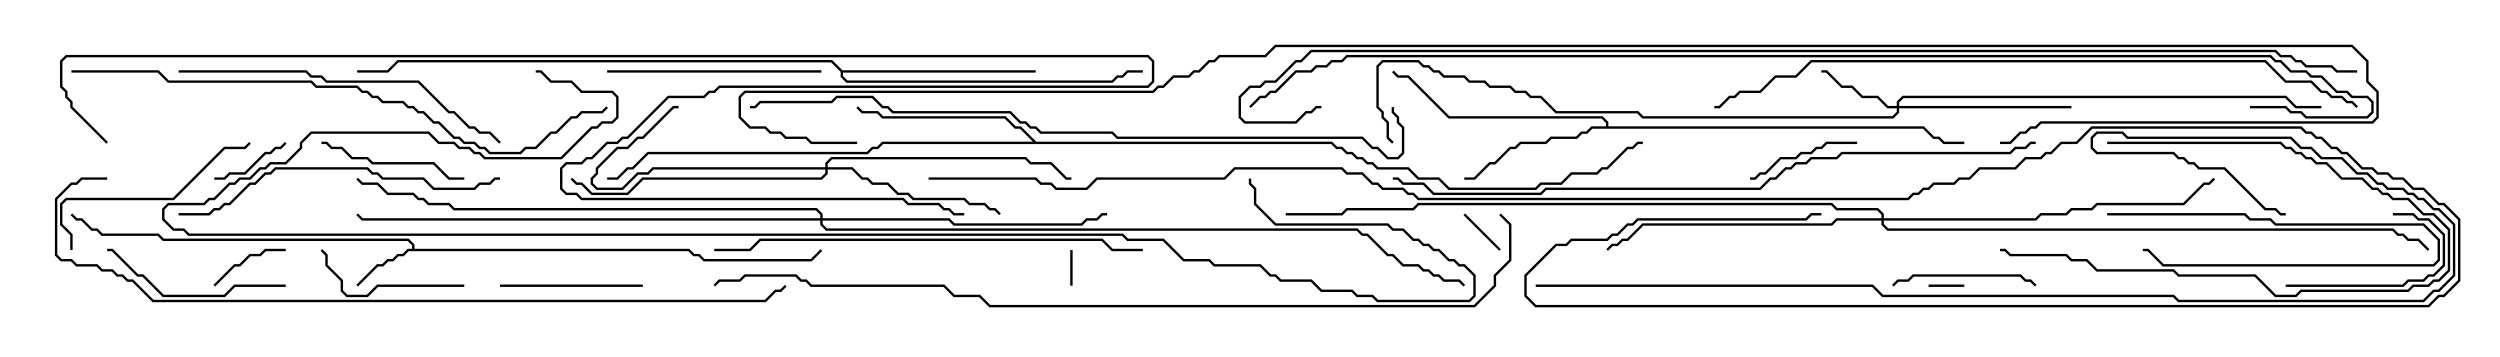<svg version="1.1" width="105" height="15" xmlns="http://www.w3.org/2000/svg"><path d="M17.307,10.45L17.307,10.306L17.122,10.121L6.836,10.121L6.622,9.907L4.265,9.907L4.051,9.693L3.836,9.693L3.408,9.264L3.194,9.264L2.965,9.035L3.035,8.965L3.235,9.164L3.449,9.164L3.878,9.593L4.092,9.593L4.306,9.807L6.664,9.807L6.878,10.021L17.164,10.021L17.407,10.265L17.407,10.45L28.949,10.45L29.164,10.664L29.378,10.664L29.592,10.879L34.051,10.879L34.465,10.465L34.535,10.535L34.092,10.979L29.551,10.979L29.336,10.764L29.122,10.764L28.908,10.55L17.164,10.55L16.949,10.764L16.735,10.764L16.521,10.979L16.306,10.979L16.092,11.193L15.878,11.193L15.035,12.035L14.965,11.965L15.836,11.093L16.051,11.093L16.265,10.879L16.479,10.879L16.694,10.664L16.908,10.664L17.122,10.45z" stroke="none"/><path d="M67.45,5.307L67.45,5.164L67.265,4.979L60.836,4.979L59.122,3.264L58.694,3.264L58.465,3.035L58.535,2.965L58.735,3.164L59.164,3.164L60.878,4.879L67.306,4.879L67.55,5.122L67.55,5.307L80.806,5.307L81.235,5.736L81.449,5.736L81.664,5.95L82.5,5.95L82.5,6.05L81.622,6.05L81.408,5.836L81.194,5.836L80.765,5.407L66.878,5.407L66.664,5.621L66.449,5.621L66.235,5.836L65.164,5.836L64.949,6.05L63.878,6.05L63.664,6.264L63.449,6.264L62.806,6.907L62.592,6.907L61.949,7.55L61.5,7.55L61.5,7.45L61.908,7.45L62.551,6.807L62.765,6.807L63.408,6.164L63.622,6.164L63.836,5.95L64.908,5.95L65.122,5.736L66.194,5.736L66.408,5.521L66.622,5.521L66.836,5.307z" stroke="none"/><path d="M43.521,5.95L55.949,5.95L56.164,6.164L56.378,6.164L56.592,6.379L56.806,6.379L57.021,6.593L57.235,6.593L57.449,6.807L57.664,6.807L57.878,7.021L59.164,7.021L59.592,7.45L60.449,7.45L60.878,7.879L64.479,7.879L64.694,7.664L65.551,7.664L65.979,7.236L67.051,7.236L67.265,7.021L67.479,7.021L68.336,6.164L68.551,6.164L68.765,5.95L69,5.95L69,6.05L68.806,6.05L68.592,6.264L68.378,6.264L67.521,7.121L67.306,7.121L67.092,7.336L66.021,7.336L65.592,7.764L64.735,7.764L64.521,7.979L60.836,7.979L60.408,7.55L59.551,7.55L59.122,7.121L57.836,7.121L57.622,6.907L57.408,6.907L57.194,6.693L56.979,6.693L56.765,6.479L56.551,6.479L56.336,6.264L56.122,6.264L55.908,6.05L37.092,6.05L36.878,6.264L36.664,6.264L36.449,6.479L27.235,6.479L26.592,7.121L26.378,7.121L25.949,7.55L25.5,7.55L25.5,7.45L25.908,7.45L26.336,7.021L26.551,7.021L27.194,6.379L36.408,6.379L36.622,6.164L36.836,6.164L37.051,5.95L43.379,5.95L42.836,5.407L42.622,5.407L42.194,4.979L37.051,4.979L36.836,4.764L36.194,4.764L35.965,4.535L36.035,4.465L36.235,4.664L36.878,4.664L37.092,4.879L42.235,4.879L42.664,5.307L42.878,5.307z" stroke="none"/><path d="M35.378,2.95L43.5,2.95L43.5,3.05L35.407,3.05L35.407,3.194L35.592,3.379L46.694,3.379L46.908,3.164L47.122,3.164L47.336,2.95L48,2.95L48,3.05L47.378,3.05L47.164,3.264L46.949,3.264L46.735,3.479L35.551,3.479L35.307,3.235L35.307,3.021L34.908,2.621L16.735,2.621L16.306,3.05L15,3.05L15,2.95L16.265,2.95L16.694,2.521L34.949,2.521z" stroke="none"/><path d="M79.664,4.45L79.664,4.265L79.908,4.021L96.021,4.021L96.449,4.45L97.5,4.45L97.5,4.55L96.408,4.55L95.979,4.121L79.949,4.121L79.764,4.306L79.764,4.45L87,4.45L87,4.55L79.764,4.55L79.764,4.735L79.521,4.979L68.979,4.979L68.765,4.764L65.336,4.764L64.694,4.121L64.265,4.121L64.051,3.907L63.622,3.907L63.408,3.693L62.551,3.693L62.336,3.479L61.694,3.479L61.479,3.264L60.622,3.264L60.408,3.05L60.194,3.05L59.979,2.836L59.765,2.836L59.551,2.621L58.092,2.621L57.907,2.806L57.907,4.479L58.121,4.694L58.121,4.908L58.336,5.122L58.336,5.765L58.535,5.965L58.465,6.035L58.236,5.806L58.236,5.164L58.021,4.949L58.021,4.735L57.807,4.521L57.807,2.765L58.051,2.521L59.592,2.521L59.806,2.736L60.021,2.736L60.235,2.95L60.449,2.95L60.664,3.164L61.521,3.164L61.735,3.379L62.378,3.379L62.592,3.593L63.449,3.593L63.664,3.807L64.092,3.807L64.306,4.021L64.735,4.021L65.378,4.664L68.806,4.664L69.021,4.879L79.479,4.879L79.664,4.694L79.664,4.55L79.265,4.55L78.836,4.121L78.194,4.121L77.765,3.693L77.336,3.693L76.694,3.05L76.5,3.05L76.5,2.95L76.735,2.95L77.378,3.593L77.806,3.593L78.235,4.021L78.878,4.021L79.306,4.45z" stroke="none"/><path d="M34.664,7.021L34.664,6.836L34.908,6.593L43.092,6.593L43.306,6.807L44.164,6.807L44.806,7.45L45,7.45L45,7.55L44.765,7.55L44.122,6.907L43.265,6.907L43.051,6.693L34.949,6.693L34.764,6.878L34.764,7.021L35.806,7.021L36.235,7.45L36.449,7.45L36.664,7.664L37.306,7.664L37.735,8.093L38.164,8.093L38.378,8.307L40.521,8.307L40.735,8.521L41.378,8.521L41.592,8.736L41.806,8.736L42.035,8.965L41.965,9.035L41.765,8.836L41.551,8.836L41.336,8.621L40.694,8.621L40.479,8.407L38.336,8.407L38.122,8.193L37.694,8.193L37.265,7.764L36.622,7.764L36.408,7.55L36.194,7.55L35.765,7.121L34.764,7.121L34.764,7.306L34.521,7.55L27.021,7.55L26.378,8.193L24.836,8.193L24.408,7.764L24.194,7.764L23.965,7.535L24.035,7.465L24.235,7.664L24.449,7.664L24.878,8.093L26.336,8.093L26.979,7.45L34.479,7.45L34.664,7.265L34.664,7.121L27.449,7.121L27.235,7.336L26.806,7.336L26.164,7.979L25.051,7.979L24.807,7.735L24.807,7.479L25.021,7.265L25.021,7.051L25.908,6.164L26.336,6.164L26.765,5.736L26.979,5.736L28.265,4.45L28.5,4.45L28.5,4.55L28.306,4.55L27.021,5.836L26.806,5.836L26.378,6.264L25.949,6.264L25.121,7.092L25.121,7.306L24.907,7.521L24.907,7.694L25.092,7.879L26.122,7.879L26.765,7.236L27.194,7.236L27.408,7.021z" stroke="none"/><path d="M79.021,9.164L79.021,9.021L78.836,8.836L77.122,8.836L76.908,8.621L59.592,8.621L59.378,8.836L56.592,8.836L56.378,9.05L54,9.05L54,8.95L56.336,8.95L56.551,8.736L59.336,8.736L59.551,8.521L76.949,8.521L77.164,8.736L78.878,8.736L79.121,8.979L79.121,9.164L85.479,9.164L85.694,8.95L86.765,8.95L86.979,8.736L87.836,8.736L88.051,8.521L91.694,8.521L92.551,7.664L92.765,7.664L92.965,7.465L93.035,7.535L92.806,7.764L92.592,7.764L91.735,8.621L88.092,8.621L87.878,8.836L87.021,8.836L86.806,9.05L85.735,9.05L85.521,9.264L79.121,9.264L79.121,9.408L79.306,9.593L100.521,9.593L100.735,9.807L100.949,9.807L101.164,10.021L101.592,10.021L102.035,10.465L101.965,10.535L101.551,10.121L101.122,10.121L100.908,9.907L100.694,9.907L100.479,9.693L79.265,9.693L79.021,9.449L79.021,9.264L77.164,9.264L76.949,9.479L69.021,9.479L68.378,10.121L68.164,10.121L67.949,10.336L67.735,10.336L67.535,10.535L67.465,10.465L67.694,10.236L67.908,10.236L68.122,10.021L68.336,10.021L68.979,9.379L76.908,9.379L77.122,9.164z" stroke="none"/><path d="M34.45,9.164L34.45,9.021L34.265,8.836L19.051,8.836L18.836,8.621L17.979,8.621L17.765,8.407L17.551,8.407L17.336,8.193L16.265,8.193L15.836,7.764L15.194,7.764L14.965,7.535L15.035,7.465L15.235,7.664L15.878,7.664L16.306,8.093L17.378,8.093L17.592,8.307L17.806,8.307L18.021,8.521L18.878,8.521L19.092,8.736L34.306,8.736L34.55,8.979L34.55,9.164L39.878,9.164L40.092,9.379L45.408,9.379L45.622,9.164L46.051,9.164L46.265,8.95L46.5,8.95L46.5,9.05L46.306,9.05L46.092,9.264L45.664,9.264L45.449,9.479L40.051,9.479L39.836,9.264L34.55,9.264L34.55,9.408L34.735,9.593L57.021,9.593L57.235,9.807L57.449,9.807L58.306,10.664L58.521,10.664L58.949,11.093L59.592,11.093L59.806,11.307L60.021,11.307L60.235,11.521L60.449,11.521L60.664,11.736L61.306,11.736L61.535,11.965L61.465,12.035L61.265,11.836L60.622,11.836L60.408,11.621L60.194,11.621L59.979,11.407L59.765,11.407L59.551,11.193L58.908,11.193L58.479,10.764L58.265,10.764L57.408,9.907L57.194,9.907L56.979,9.693L34.694,9.693L34.45,9.449L34.45,9.264L15.194,9.264L14.965,9.035L15.035,8.965L15.235,9.164z" stroke="none"/><path d="M44.95,10.5L45.05,10.5L45.05,12L44.95,12z" stroke="none"/><path d="M82.5,11.95L82.5,12.05L81,12.05L81,11.95z" stroke="none"/><path d="M88.5,9.05L88.5,8.95L94.306,8.95L94.521,9.164L95.378,9.164L95.592,9.379L101.806,9.379L102.479,10.051L102.479,10.949L102.235,11.193L90.836,11.193L90.194,10.55L90,10.55L90,10.45L90.235,10.45L90.878,11.093L102.194,11.093L102.379,10.908L102.379,10.092L101.765,9.479L95.551,9.479L95.336,9.264L94.479,9.264L94.265,9.05z" stroke="none"/><path d="M61.465,9.035L61.535,8.965L63.035,10.465L62.965,10.535z" stroke="none"/><path d="M9.035,12.035L8.965,11.965L9.836,11.093L10.051,11.093L10.479,10.664L10.908,10.664L11.122,10.45L12,10.45L12,10.55L11.164,10.55L10.949,10.764L10.521,10.764L10.092,11.193L9.878,11.193z" stroke="none"/><path d="M11.965,5.965L12.035,6.035L11.806,6.264L11.592,6.264L11.378,6.479L11.164,6.479L10.306,7.336L9.664,7.336L9.449,7.55L9,7.55L9,7.45L9.408,7.45L9.622,7.236L10.265,7.236L11.122,6.379L11.336,6.379L11.551,6.164L11.765,6.164z" stroke="none"/><path d="M73.5,7.55L73.5,7.45L73.694,7.45L73.908,7.236L74.122,7.236L74.765,6.593L75.408,6.593L75.622,6.379L76.051,6.379L76.265,6.164L76.479,6.164L76.694,5.95L78,5.95L78,6.05L76.735,6.05L76.521,6.264L76.306,6.264L76.092,6.479L75.664,6.479L75.449,6.693L74.806,6.693L74.164,7.336L73.949,7.336L73.735,7.55z" stroke="none"/><path d="M96,12.05L96,11.95L100.908,11.95L101.122,11.736L101.765,11.736L101.979,11.521L102.194,11.521L102.593,11.122L102.593,9.878L101.979,9.264L101.551,9.264L101.336,9.05L100.5,9.05L100.5,8.95L101.378,8.95L101.592,9.164L102.021,9.164L102.693,9.836L102.693,11.164L102.235,11.621L102.021,11.621L101.806,11.836L101.164,11.836L100.949,12.05z" stroke="none"/><path d="M79.535,12.035L79.465,11.965L79.694,11.736L80.122,11.736L80.336,11.521L84.878,11.521L85.092,11.736L85.306,11.736L85.535,11.965L85.465,12.035L85.265,11.836L85.051,11.836L84.836,11.621L80.378,11.621L80.164,11.836L79.735,11.836z" stroke="none"/><path d="M27,11.95L27,12.05L21,12.05L21,11.95z" stroke="none"/><path d="M13.5,6.05L13.5,5.95L13.735,5.95L13.949,6.164L14.378,6.164L14.806,6.593L15.449,6.593L15.664,6.807L18.235,6.807L18.878,7.45L19.5,7.45L19.5,7.55L18.836,7.55L18.194,6.907L15.622,6.907L15.408,6.693L14.765,6.693L14.336,6.264L13.908,6.264L13.694,6.05z" stroke="none"/><path d="M19.5,11.95L19.5,12.05L15.878,12.05L15.449,12.479L14.551,12.479L14.307,12.235L14.307,11.806L13.664,11.164L13.664,10.735L13.465,10.535L13.535,10.465L13.764,10.694L13.764,11.122L14.407,11.765L14.407,12.194L14.592,12.379L15.408,12.379L15.836,11.95z" stroke="none"/><path d="M88.5,6.05L88.5,5.95L95.806,5.95L96.021,6.164L96.235,6.164L96.449,6.379L96.664,6.379L96.878,6.593L97.092,6.593L97.306,6.807L97.735,6.807L98.378,7.45L99.235,7.45L99.664,7.879L99.878,7.879L100.092,8.093L100.306,8.093L100.521,8.307L101.164,8.307L101.806,8.95L102.235,8.95L102.907,9.622L102.907,11.378L102.449,11.836L102.235,11.836L102.021,12.05L101.378,12.05L101.164,12.264L96.664,12.264L96.449,12.479L95.551,12.479L94.694,11.621L91.479,11.621L91.265,11.407L88.051,11.407L87.622,10.979L86.979,10.979L86.765,10.764L84.408,10.764L84.194,10.55L84,10.55L84,10.45L84.235,10.45L84.449,10.664L86.806,10.664L87.021,10.879L87.664,10.879L88.092,11.307L91.306,11.307L91.521,11.521L94.735,11.521L95.592,12.379L96.408,12.379L96.622,12.164L101.122,12.164L101.336,11.95L101.979,11.95L102.194,11.736L102.408,11.736L102.807,11.336L102.807,9.664L102.194,9.05L101.765,9.05L101.122,8.407L100.479,8.407L100.265,8.193L100.051,8.193L99.836,7.979L99.622,7.979L99.194,7.55L98.336,7.55L97.694,6.907L97.265,6.907L97.051,6.693L96.836,6.693L96.622,6.479L96.408,6.479L96.194,6.264L95.979,6.264L95.765,6.05z" stroke="none"/><path d="M12,11.95L12,12.05L9.878,12.05L9.449,12.479L6.836,12.479L5.979,11.621L5.765,11.621L4.694,10.55L4.5,10.55L4.5,10.45L4.735,10.45L5.806,11.521L6.021,11.521L6.878,12.379L9.408,12.379L9.836,11.95z" stroke="none"/><path d="M3.05,10.5L2.95,10.5L2.95,9.878L2.521,9.449L2.521,8.551L2.765,8.307L7.265,8.307L9.408,6.164L10.265,6.164L10.465,5.965L10.535,6.035L10.306,6.264L9.449,6.264L7.306,8.407L2.806,8.407L2.621,8.592L2.621,9.408L3.05,9.836z" stroke="none"/><path d="M34.5,2.95L34.5,3.05L25.5,3.05L25.5,2.95z" stroke="none"/><path d="M21,7.45L21,7.55L20.806,7.55L20.592,7.764L20.164,7.764L19.949,7.979L18.194,7.979L17.765,7.55L16.051,7.55L15.836,7.336L15.622,7.336L15.408,7.121L11.592,7.121L11.378,7.336L11.164,7.336L10.735,7.764L10.521,7.764L9.664,8.621L9.449,8.621L9.235,8.836L9.021,8.836L8.806,9.05L7.5,9.05L7.5,8.95L8.765,8.95L8.979,8.736L9.194,8.736L9.408,8.521L9.622,8.521L10.479,7.664L10.694,7.664L11.122,7.236L11.336,7.236L11.551,7.021L15.449,7.021L15.664,7.236L15.878,7.236L16.092,7.45L17.806,7.45L18.235,7.879L19.908,7.879L20.122,7.664L20.551,7.664L20.765,7.45z" stroke="none"/><path d="M7.5,3.05L7.5,2.95L12.878,2.95L13.092,3.164L13.521,3.164L13.735,3.379L17.592,3.379L18.878,4.664L19.092,4.664L19.735,5.307L19.949,5.307L20.164,5.521L20.592,5.521L21.035,5.965L20.965,6.035L20.551,5.621L20.122,5.621L19.908,5.407L19.694,5.407L19.051,4.764L18.836,4.764L17.551,3.479L13.694,3.479L13.479,3.264L13.051,3.264L12.836,3.05z" stroke="none"/><path d="M48,10.45L48,10.55L46.694,10.55L46.265,10.121L31.949,10.121L31.521,10.55L30,10.55L30,10.45L31.479,10.45L31.908,10.021L46.306,10.021L46.735,10.45z" stroke="none"/><path d="M3,3.05L3,2.95L6.664,2.95L7.092,3.379L13.092,3.379L13.306,3.593L15.021,3.593L15.235,3.807L15.449,3.807L15.664,4.021L15.878,4.021L16.092,4.236L16.949,4.236L17.164,4.45L17.378,4.45L17.592,4.664L17.806,4.664L18.235,5.093L18.449,5.093L19.092,5.736L19.306,5.736L19.521,5.95L19.949,5.95L20.164,6.164L20.378,6.164L20.592,6.379L21.836,6.379L22.051,6.164L22.479,6.164L23.122,5.521L23.336,5.521L23.979,4.879L24.194,4.879L24.408,4.664L25.265,4.664L25.465,4.465L25.535,4.535L25.306,4.764L24.449,4.764L24.235,4.979L24.021,4.979L23.378,5.621L23.164,5.621L22.521,6.264L22.092,6.264L21.878,6.479L20.551,6.479L20.336,6.264L20.122,6.264L19.908,6.05L19.479,6.05L19.265,5.836L19.051,5.836L18.408,5.193L18.194,5.193L17.765,4.764L17.551,4.764L17.336,4.55L17.122,4.55L16.908,4.336L16.051,4.336L15.836,4.121L15.622,4.121L15.408,3.907L15.194,3.907L14.979,3.693L13.265,3.693L13.051,3.479L7.051,3.479L6.622,3.05z" stroke="none"/><path d="M72,4.55L72,4.45L72.194,4.45L72.622,4.021L72.836,4.021L73.051,3.807L73.908,3.807L74.551,3.164L75.408,3.164L76.051,2.521L95.164,2.521L96.021,3.379L97.092,3.379L97.521,3.807L97.735,3.807L97.949,4.021L98.378,4.021L98.592,4.236L98.806,4.236L99.035,4.465L98.965,4.535L98.765,4.336L98.551,4.336L98.336,4.121L97.908,4.121L97.694,3.907L97.479,3.907L97.051,3.479L95.979,3.479L95.122,2.621L76.092,2.621L75.449,3.264L74.592,3.264L73.949,3.907L73.092,3.907L72.878,4.121L72.664,4.121L72.235,4.55z" stroke="none"/><path d="M58.45,4.5L58.55,4.5L58.55,4.694L58.764,4.908L58.764,5.122L58.979,5.336L58.979,6.449L58.735,6.693L58.265,6.693L57.836,6.264L57.622,6.264L57.194,5.836L46.908,5.836L46.694,5.621L43.694,5.621L43.479,5.407L43.265,5.407L43.051,5.193L42.836,5.193L42.408,4.764L37.479,4.764L37.265,4.55L37.051,4.55L36.622,4.121L35.164,4.121L34.949,4.336L31.949,4.336L31.735,4.55L31.5,4.55L31.5,4.45L31.694,4.45L31.908,4.236L34.908,4.236L35.122,4.021L36.664,4.021L37.092,4.45L37.306,4.45L37.521,4.664L42.449,4.664L42.878,5.093L43.092,5.093L43.306,5.307L43.521,5.307L43.735,5.521L46.735,5.521L46.949,5.736L57.235,5.736L57.664,6.164L57.878,6.164L58.306,6.593L58.694,6.593L58.879,6.408L58.879,5.378L58.664,5.164L58.664,4.949L58.45,4.735z" stroke="none"/><path d="M85.5,5.95L85.5,6.05L85.306,6.05L85.092,6.264L84.664,6.264L84.449,6.479L77.378,6.479L77.164,6.693L76.092,6.693L75.878,6.907L75.449,6.907L75.235,7.121L75.021,7.121L74.592,7.55L74.378,7.55L73.949,7.979L64.949,7.979L64.735,8.193L60.194,8.193L59.765,7.764L58.908,7.764L58.694,7.55L58.5,7.55L58.5,7.45L58.735,7.45L58.949,7.664L59.806,7.664L60.235,8.093L64.694,8.093L64.908,7.879L73.908,7.879L74.336,7.45L74.551,7.45L74.979,7.021L75.194,7.021L75.408,6.807L75.836,6.807L76.051,6.593L77.122,6.593L77.336,6.379L84.408,6.379L84.622,6.164L85.051,6.164L85.265,5.95z" stroke="none"/><path d="M4.5,7.45L4.5,7.55L3.449,7.55L3.235,7.764L3.021,7.764L2.407,8.378L2.407,10.694L2.592,10.879L3.021,10.879L3.235,11.093L4.092,11.093L4.306,11.307L4.735,11.307L4.949,11.521L5.164,11.521L5.378,11.736L5.592,11.736L6.449,12.593L32.122,12.593L32.551,12.164L32.765,12.164L32.965,11.965L33.035,12.035L32.806,12.264L32.592,12.264L32.164,12.693L6.408,12.693L5.551,11.836L5.336,11.836L5.122,11.621L4.908,11.621L4.694,11.407L4.265,11.407L4.051,11.193L3.194,11.193L2.979,10.979L2.551,10.979L2.307,10.735L2.307,8.336L2.979,7.664L3.194,7.664L3.408,7.45z" stroke="none"/><path d="M52.45,7.5L52.55,7.5L52.55,7.694L52.764,7.908L52.764,8.551L53.592,9.379L58.306,9.379L58.521,9.593L58.949,9.593L59.378,10.021L59.592,10.021L59.806,10.236L60.021,10.236L60.235,10.45L60.449,10.45L60.878,10.879L61.092,10.879L61.306,11.093L61.521,11.093L61.979,11.551L61.979,12.449L61.735,12.693L57.836,12.693L57.622,12.479L56.979,12.479L56.765,12.264L55.479,12.264L55.051,11.836L53.765,11.836L53.551,11.621L53.336,11.621L52.908,11.193L50.979,11.193L50.765,10.979L49.694,10.979L48.836,10.121L47.336,10.121L47.122,9.907L7.908,9.907L7.694,9.693L7.265,9.693L6.807,9.235L6.807,8.765L7.051,8.521L8.551,8.521L8.765,8.307L8.979,8.307L9.622,7.664L9.836,7.664L10.051,7.45L10.479,7.45L10.908,7.021L11.122,7.021L11.336,6.807L11.979,6.807L12.593,6.194L12.593,5.979L13.051,5.521L18.021,5.521L18.449,5.95L19.092,5.95L19.306,6.164L19.735,6.164L19.949,6.379L20.164,6.379L20.378,6.593L23.551,6.593L24.836,5.307L25.051,5.307L25.265,5.093L25.694,5.093L25.879,4.908L25.879,4.092L25.694,3.907L24.408,3.907L23.979,3.479L23.122,3.479L22.694,3.05L22.5,3.05L22.5,2.95L22.735,2.95L23.164,3.379L24.021,3.379L24.449,3.807L25.735,3.807L25.979,4.051L25.979,4.949L25.735,5.193L25.306,5.193L25.092,5.407L24.878,5.407L23.592,6.693L20.336,6.693L20.122,6.479L19.908,6.479L19.694,6.264L19.265,6.264L19.051,6.05L18.408,6.05L17.979,5.621L13.092,5.621L12.693,6.021L12.693,6.235L12.021,6.907L11.378,6.907L11.164,7.121L10.949,7.121L10.521,7.55L10.092,7.55L9.878,7.764L9.664,7.764L9.021,8.407L8.806,8.407L8.592,8.621L7.092,8.621L6.907,8.806L6.907,9.194L7.306,9.593L7.735,9.593L7.949,9.807L47.164,9.807L47.378,10.021L48.878,10.021L49.735,10.879L50.806,10.879L51.021,11.093L52.949,11.093L53.378,11.521L53.592,11.521L53.806,11.736L55.092,11.736L55.521,12.164L56.806,12.164L57.021,12.379L57.664,12.379L57.878,12.593L61.694,12.593L61.879,12.408L61.879,11.592L61.479,11.193L61.265,11.193L61.051,10.979L60.836,10.979L60.408,10.55L60.194,10.55L59.979,10.336L59.765,10.336L59.551,10.121L59.336,10.121L58.908,9.693L58.479,9.693L58.265,9.479L53.551,9.479L52.664,8.592L52.664,7.949L52.45,7.735z" stroke="none"/><path d="M64.5,12.05L64.5,11.95L78.664,11.95L79.092,12.379L91.306,12.379L91.521,12.593L101.765,12.593L102.194,12.164L102.408,12.164L103.021,11.551L103.021,9.449L102.408,8.836L102.194,8.836L101.765,8.407L101.551,8.407L101.336,8.193L101.122,8.193L100.908,7.979L100.265,7.979L100.051,7.764L99.836,7.764L99.408,7.336L98.979,7.336L98.336,6.693L97.479,6.693L97.051,6.264L96.622,6.264L96.194,5.836L89.336,5.836L89.122,5.621L88.092,5.621L87.907,5.806L87.907,6.194L88.092,6.379L91.306,6.379L91.521,6.593L91.735,6.593L91.949,6.807L92.164,6.807L92.378,7.021L93.449,7.021L95.164,8.736L95.592,8.736L95.806,8.95L96,8.95L96,9.05L95.765,9.05L95.551,8.836L95.122,8.836L93.408,7.121L92.336,7.121L92.122,6.907L91.908,6.907L91.694,6.693L91.479,6.693L91.265,6.479L88.051,6.479L87.807,6.235L87.807,5.765L88.051,5.521L89.164,5.521L89.378,5.736L96.235,5.736L96.664,6.164L97.092,6.164L97.521,6.593L98.378,6.593L99.021,7.236L99.449,7.236L99.878,7.664L100.092,7.664L100.306,7.879L100.949,7.879L101.164,8.093L101.378,8.093L101.592,8.307L101.806,8.307L102.235,8.736L102.449,8.736L103.121,9.408L103.121,11.592L102.449,12.264L102.235,12.264L101.806,12.693L91.479,12.693L91.265,12.479L79.051,12.479L78.622,12.05z" stroke="none"/><path d="M62.965,9.035L63.035,8.965L63.479,9.408L63.479,10.949L62.836,11.592L62.836,12.021L61.949,12.907L41.551,12.907L41.122,12.479L40.051,12.479L39.622,12.05L34.051,12.05L33.836,11.836L33.622,11.836L33.408,11.621L31.306,11.621L31.092,11.836L30.235,11.836L30.035,12.035L29.965,11.965L30.194,11.736L31.051,11.736L31.265,11.521L33.449,11.521L33.664,11.736L33.878,11.736L34.092,11.95L39.664,11.95L40.092,12.379L41.164,12.379L41.592,12.807L61.908,12.807L62.736,11.979L62.736,11.551L63.379,10.908L63.379,9.449z" stroke="none"/><path d="M4.535,5.965L4.465,6.035L2.95,4.521L2.95,4.306L2.736,4.092L2.736,3.878L2.521,3.664L2.521,2.551L2.765,2.307L48.235,2.307L48.479,2.551L48.479,3.449L48.235,3.693L30.235,3.693L30.021,3.907L29.806,3.907L29.592,4.121L28.092,4.121L26.378,5.836L26.164,5.836L25.949,6.05L25.521,6.05L24.878,6.693L24.664,6.693L24.449,6.907L23.806,6.907L23.621,7.092L23.621,7.908L23.806,8.093L24.235,8.093L24.449,8.307L37.949,8.307L38.164,8.521L39.449,8.521L39.664,8.736L39.878,8.736L40.092,8.95L40.5,8.95L40.5,9.05L40.051,9.05L39.836,8.836L39.622,8.836L39.408,8.621L38.122,8.621L37.908,8.407L24.408,8.407L24.194,8.193L23.765,8.193L23.521,7.949L23.521,7.051L23.765,6.807L24.408,6.807L24.622,6.593L24.836,6.593L25.479,5.95L25.908,5.95L26.122,5.736L26.336,5.736L28.051,4.021L29.551,4.021L29.765,3.807L29.979,3.807L30.194,3.593L48.194,3.593L48.379,3.408L48.379,2.592L48.194,2.407L2.806,2.407L2.621,2.592L2.621,3.622L2.836,3.836L2.836,4.051L3.05,4.265L3.05,4.479z" stroke="none"/><path d="M39,7.55L39,7.45L43.521,7.45L43.735,7.664L44.164,7.664L44.378,7.879L45.622,7.879L46.051,7.45L51.408,7.45L51.836,7.021L56.378,7.021L56.592,7.236L57.235,7.236L57.664,7.664L57.878,7.664L58.092,7.879L58.949,7.879L59.164,8.093L59.378,8.093L59.592,8.307L80.122,8.307L80.336,8.093L80.551,8.093L80.765,7.879L80.979,7.879L81.194,7.664L82.051,7.664L82.265,7.45L82.694,7.45L83.122,7.021L84.622,7.021L85.051,6.593L85.694,6.593L85.908,6.379L86.122,6.379L86.551,5.95L87.194,5.95L87.836,5.307L96.664,5.307L96.878,5.521L97.092,5.521L97.306,5.736L97.521,5.736L97.949,6.164L98.164,6.164L98.378,6.379L98.592,6.379L99.235,7.021L99.664,7.021L99.878,7.236L100.306,7.236L100.521,7.45L100.949,7.45L101.378,7.879L101.806,7.879L102.449,8.521L102.664,8.521L103.336,9.194L103.336,11.806L102.664,12.479L102.449,12.479L102.021,12.907L64.479,12.907L64.021,12.449L64.021,11.551L65.336,10.236L65.765,10.236L65.979,10.021L67.479,10.021L67.694,9.807L67.908,9.807L68.336,9.379L68.551,9.379L68.765,9.164L75.836,9.164L76.051,8.95L76.5,8.95L76.5,9.05L76.092,9.05L75.878,9.264L68.806,9.264L68.592,9.479L68.378,9.479L67.949,9.907L67.735,9.907L67.521,10.121L66.021,10.121L65.806,10.336L65.378,10.336L64.121,11.592L64.121,12.408L64.521,12.807L101.979,12.807L102.408,12.379L102.622,12.379L103.236,11.765L103.236,9.235L102.622,8.621L102.408,8.621L101.765,7.979L101.336,7.979L100.908,7.55L100.479,7.55L100.265,7.336L99.836,7.336L99.622,7.121L99.194,7.121L98.551,6.479L98.336,6.479L98.122,6.264L97.908,6.264L97.479,5.836L97.265,5.836L97.051,5.621L96.836,5.621L96.622,5.407L87.878,5.407L87.235,6.05L86.592,6.05L86.164,6.479L85.949,6.479L85.735,6.693L85.092,6.693L84.664,7.121L83.164,7.121L82.735,7.55L82.306,7.55L82.092,7.764L81.235,7.764L81.021,7.979L80.806,7.979L80.592,8.193L80.378,8.193L80.164,8.407L59.551,8.407L59.336,8.193L59.122,8.193L58.908,7.979L58.051,7.979L57.836,7.764L57.622,7.764L57.194,7.336L56.551,7.336L56.336,7.121L51.878,7.121L51.449,7.55L46.092,7.55L45.664,7.979L44.336,7.979L44.122,7.764L43.694,7.764L43.479,7.55z" stroke="none"/><path d="M94.5,4.55L94.5,4.45L96.021,4.45L96.235,4.664L96.664,4.664L96.878,4.879L99.408,4.879L99.593,4.694L99.593,4.306L99.408,4.121L98.765,4.121L98.551,3.907L98.122,3.907L97.479,3.264L97.051,3.264L96.836,3.05L96.194,3.05L95.765,2.621L95.551,2.621L95.336,2.407L56.592,2.407L56.378,2.621L55.949,2.621L55.735,2.836L55.306,2.836L55.092,3.05L54.449,3.05L53.592,3.907L53.378,3.907L53.164,4.121L52.949,4.121L52.535,4.535L52.465,4.465L52.908,4.021L53.122,4.021L53.336,3.807L53.551,3.807L54.408,2.95L55.051,2.95L55.265,2.736L55.694,2.736L55.908,2.521L56.336,2.521L56.551,2.307L95.378,2.307L95.592,2.521L95.806,2.521L96.235,2.95L96.878,2.95L97.092,3.164L97.521,3.164L98.164,3.807L98.592,3.807L98.806,4.021L99.449,4.021L99.693,4.265L99.693,4.735L99.449,4.979L96.836,4.979L96.622,4.764L96.194,4.764L95.979,4.55z" stroke="none"/><path d="M99,2.95L99,3.05L98.122,3.05L97.908,2.836L96.836,2.836L96.622,2.621L96.408,2.621L96.194,2.407L95.765,2.407L95.551,2.193L55.092,2.193L54.664,2.621L54.449,2.621L53.592,3.479L53.164,3.479L52.949,3.693L52.521,3.693L52.121,4.092L52.121,4.908L52.306,5.093L54.408,5.093L54.836,4.664L55.051,4.664L55.265,4.45L55.5,4.45L55.5,4.55L55.306,4.55L55.092,4.764L54.878,4.764L54.449,5.193L52.265,5.193L52.021,4.949L52.021,4.051L52.479,3.593L52.908,3.593L53.122,3.379L53.551,3.379L54.408,2.521L54.622,2.521L55.051,2.093L95.592,2.093L95.806,2.307L96.235,2.307L96.449,2.521L96.664,2.521L96.878,2.736L97.949,2.736L98.164,2.95z" stroke="none"/><path d="M36,5.95L36,6.05L34.051,6.05L33.836,5.836L32.979,5.836L32.765,5.621L32.336,5.621L32.122,5.407L31.479,5.407L31.021,4.949L31.021,4.051L31.265,3.807L48.408,3.807L48.622,3.593L48.836,3.593L49.265,3.164L49.908,3.164L50.122,2.95L50.336,2.95L50.765,2.521L50.979,2.521L51.194,2.307L53.122,2.307L53.551,1.879L98.806,1.879L99.479,2.551L99.479,3.408L99.907,3.836L99.907,4.949L99.664,5.193L85.735,5.193L85.521,5.407L85.306,5.407L85.092,5.621L84.878,5.621L84.449,6.05L84,6.05L84,5.95L84.408,5.95L84.836,5.521L85.051,5.521L85.265,5.307L85.479,5.307L85.694,5.093L99.622,5.093L99.807,4.908L99.807,3.878L99.379,3.449L99.379,2.592L98.765,1.979L53.592,1.979L53.164,2.407L51.235,2.407L51.021,2.621L50.806,2.621L50.378,3.05L50.164,3.05L49.949,3.264L49.306,3.264L48.878,3.693L48.664,3.693L48.449,3.907L31.306,3.907L31.121,4.092L31.121,4.908L31.521,5.307L32.164,5.307L32.378,5.521L32.806,5.521L33.021,5.736L33.878,5.736L34.092,5.95z" stroke="none"/></svg>